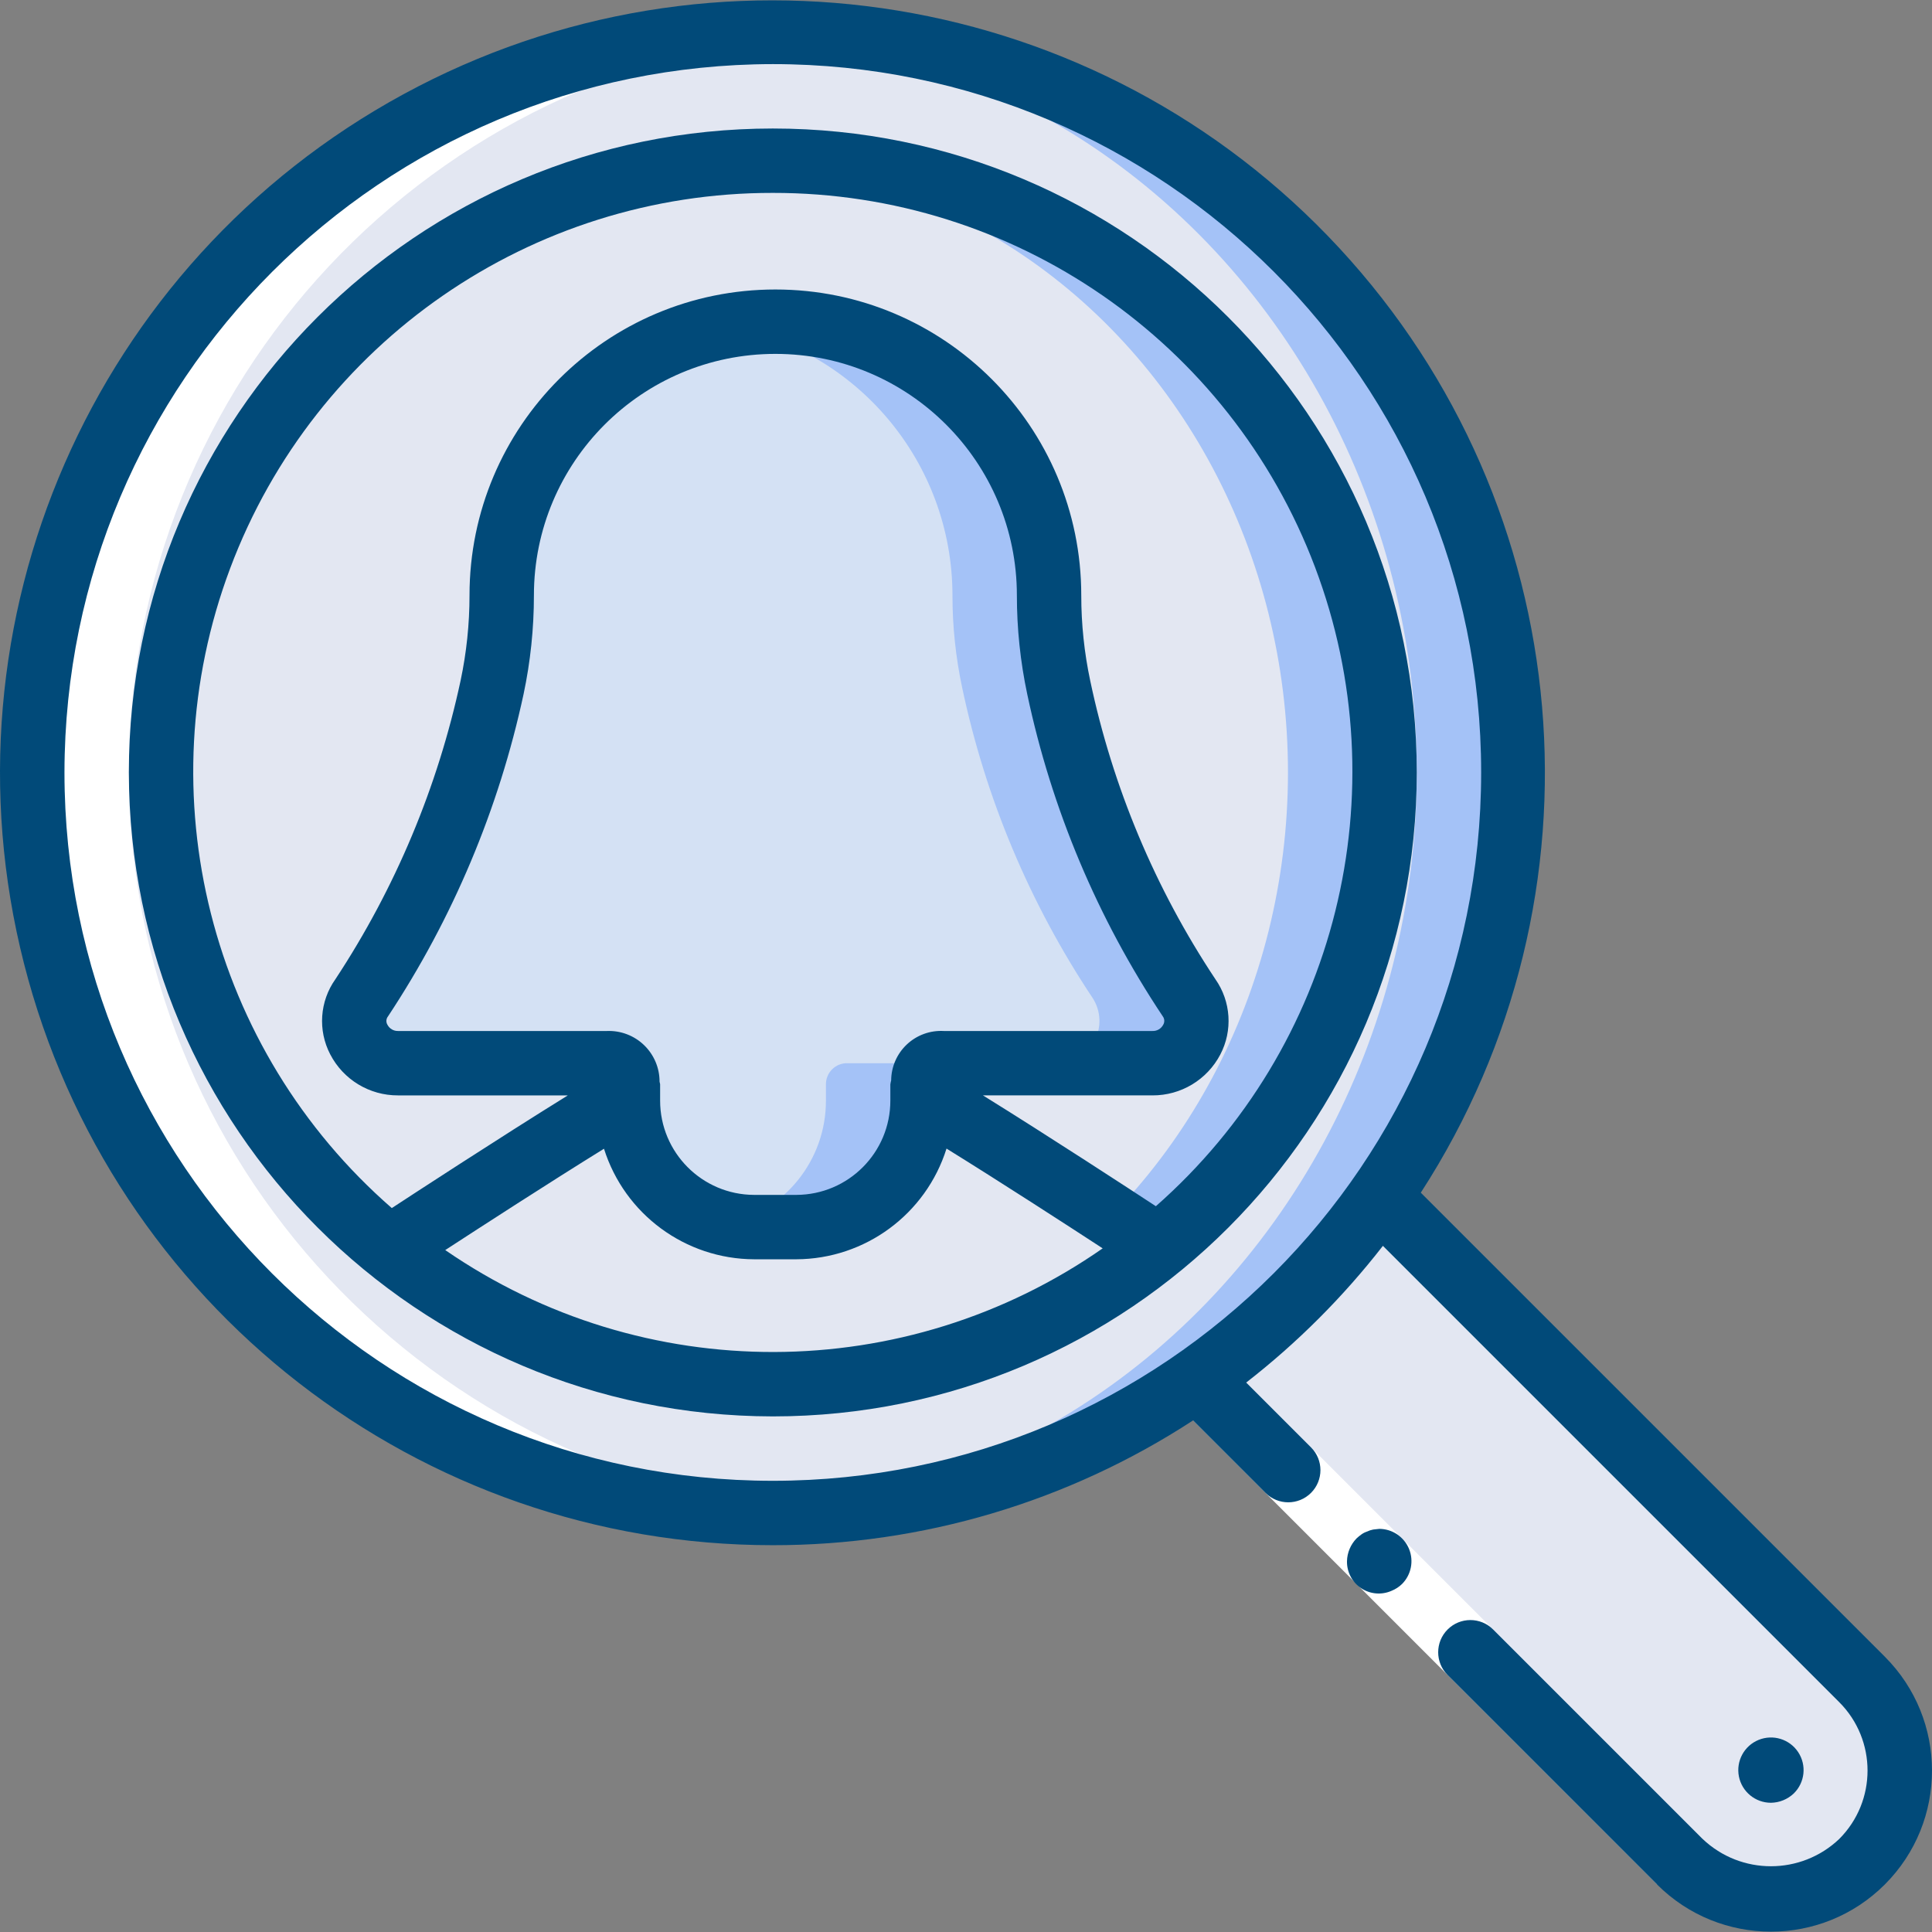 <?xml version="1.0"?>
<svg xmlns="http://www.w3.org/2000/svg" xmlns:xlink="http://www.w3.org/1999/xlink" xmlns:svgjs="http://svgjs.com/svgjs" version="1.1" width="512" height="512" x="0" y="0" viewBox="0 0 512.04 512.04" style="user-select: auto;" xml:space="preserve" class=""><rect x="0" y="0" width="512.04" height="512.04" fill="#808080" stroke="none"/><g style="user-select: auto;">
<g xmlns="http://www.w3.org/2000/svg" transform="translate(-1)" style="user-select: auto;">
	<g transform="translate(2 1)" style="user-select: auto;">
		<path style="user-select: auto;" d="M347.435,299.042l145.067,145.067c13.299,13.344,13.281,34.937-0.04,48.258    c-13.322,13.322-34.914,13.34-48.258,0.04L299.137,347.34L347.435,299.042z" fill="#e3e7f2" data-original="#e3e7f2"/>
		<path style="user-select: auto;" d="M400.086,203.724c-0.015,108.389-87.878,196.251-196.267,196.267c-4.352,0-8.619-0.171-12.8-0.427    C87.815,392.823,7.554,307.148,7.554,203.724S87.815,14.626,191.019,7.884c4.181-0.256,8.448-0.427,12.8-0.427    C312.208,7.473,400.071,95.336,400.086,203.724z" fill="#a4c2f7" data-original="#a4c2f7"/>
		<ellipse style="user-select: auto;" cx="191.019" cy="203.724" rx="183.467" ry="195.84" fill="#e3e7f2" data-original="#e3e7f2"/>
		<path style="user-select: auto;" d="M365.953,203.724c-0.021,89.535-72.598,162.113-162.133,162.133c-4.267,0-8.619-0.171-12.8-0.512    c-84.315-6.674-149.333-77.043-149.333-161.621S106.704,48.777,191.019,42.103c4.181-0.341,8.533-0.512,12.8-0.512    C293.354,41.612,365.932,114.189,365.953,203.724z" fill="#a4c2f7" data-original="#a4c2f7"/>
		<g style="user-select: auto;">
			<ellipse style="user-select: auto;" cx="191.019" cy="203.724" rx="149.333" ry="161.621" fill="#e3e7f2" data-original="#e3e7f2"/>
			<path style="user-select: auto;" d="M306.049,329.506c-59.311,48.309-144.348,48.487-203.861,0.427     c1.296-1.035,2.665-1.976,4.096-2.816c0,0,35.755-23.467,56.491-35.925c1.681-0.997,2.693-2.825,2.645-4.779v4.267     c-0.007,18.491,14.96,33.496,33.451,33.536h11.179c8.885-0.005,17.404-3.542,23.678-9.833s9.79-14.818,9.773-23.703v-4.267     c0.008,1.962,1.045,3.775,2.73,4.779c20.736,12.459,56.405,35.925,56.405,35.925     C303.844,327.805,304.987,328.605,306.049,329.506z" fill="#e3e7f2" data-original="#e3e7f2"/>
		</g>
		<path style="user-select: auto;" d="M304.427,280.78h-55.296c-1.499-0.018-2.942,0.57-4.002,1.63c-1.06,1.06-1.648,2.503-1.63,4.002    v4.267c0.018,8.885-3.498,17.412-9.773,23.703s-14.793,9.828-23.678,9.833H198.87c-2.41,0.007-4.814-0.251-7.168-0.768    c-15.353-3.42-26.276-17.038-26.283-32.768v-4.267c0.038-1.49-0.532-2.932-1.578-3.994s-2.479-1.653-3.969-1.638h-55.381    c-4.171,0.131-8.067-2.078-10.097-5.725s-1.855-8.121,0.454-11.598c16.563-25.018,28.286-52.921,34.56-82.261    c1.704-8.023,2.562-16.203,2.56-24.405c0.02-35.12,25.171-65.193,59.733-71.424c4.23-0.715,8.51-1.086,12.8-1.109    c40.056,0.006,72.527,32.477,72.533,72.533c-0.002,8.202,0.856,16.382,2.56,24.405c6.197,29.365,17.926,57.282,34.56,82.261    c2.292,3.494,2.447,7.974,0.4,11.618S308.604,280.919,304.427,280.78z" fill="#a4c2f7" data-original="#a4c2f7"/>
		<path style="user-select: auto;" d="M278.827,280.78h-55.296c-1.499-0.018-2.942,0.57-4.002,1.63s-1.648,2.503-1.63,4.002v4.267    c0.03,15.714-10.862,29.339-26.197,32.768c-15.353-3.42-26.276-17.038-26.283-32.768v-4.267c0.038-1.49-0.532-2.932-1.578-3.994    s-2.479-1.653-3.969-1.638h-55.381c-4.171,0.131-8.067-2.078-10.097-5.725s-1.855-8.121,0.454-11.598    c16.563-25.018,28.286-52.921,34.56-82.261c1.704-8.023,2.562-16.203,2.56-24.405c0.02-35.12,25.171-65.193,59.733-71.424    c34.563,6.231,59.713,36.304,59.733,71.424c-0.002,8.202,0.856,16.382,2.56,24.405c6.197,29.365,17.926,57.282,34.56,82.261    c2.292,3.494,2.447,7.974,0.4,11.618S283.004,280.919,278.827,280.78z" fill="#d4e1f4" data-original="#d4e1f4" class=""/>
		<path style="user-select: auto;" d="M191.019,399.564c4.181,0.256,8.448,0.427,12.8,0.427c4.143,0,8.23-0.229,12.308-0.482    c-103.055-6.982-183.057-92.656-182.975-195.947C33.235,100.27,113.372,14.724,216.438,7.905    c-4.177-0.266-8.376-0.447-12.619-0.447c-4.352,0-8.619,0.171-12.8,0.427C87.815,14.626,7.554,100.301,7.554,203.724    S87.815,392.823,191.019,399.564z" fill="#ffffff" data-original="#ffffff"/>
	</g>
	<g style="user-select: auto;">
		<polygon style="user-select: auto;" points="324.322,359.459 402.76,437.898 452.236,487.374 440.17,499.44 390.694,449.972     312.256,371.525   " fill="#ffffff" data-original="#ffffff"/>
		<g style="user-select: auto;">
			<path style="user-select: auto;" d="M205.819,409.524c39.547,0.033,78.247-11.457,111.369-33.064l19.202,19.202     c3.333,3.332,8.736,3.332,12.068,0c3.332-3.333,3.332-8.736,0-12.068l-17.175-17.175c13.534-10.526,25.704-22.696,36.23-36.23     l120.956,120.951c9.983,10.013,9.983,26.216,0,36.229c-10.147,9.658-26.086,9.658-36.233,0l-0.003-0.002l-55.503-55.502     c-3.333-3.332-8.736-3.332-12.068,0c-3.332,3.333-3.332,8.736,0,12.068l55.498,55.498l0.009,0.013     c16.671,16.67,43.699,16.669,60.369-0.002c16.67-16.671,16.669-43.699-0.002-60.369L377.554,316.096     c50.902-78.592,41.99-181.703-21.64-250.397S190.154-19.758,107.902,24.989S-15.756,164.587,7.35,255.328     S112.183,409.565,205.819,409.524z M205.819,16.991c103.682,0,187.733,84.051,187.733,187.733s-84.051,187.733-187.733,187.733     S18.086,308.407,18.086,204.724C18.203,101.091,102.186,17.108,205.819,16.991z" fill="#014a79" data-original="#428dff" class=""/>
			<path style="user-select: auto;" d="M205.819,375.391c94.257,0,170.667-76.41,170.667-170.667S300.076,34.058,205.819,34.058     S35.153,110.468,35.153,204.724C35.259,298.937,111.607,375.285,205.819,375.391z M119.003,331.31     c9.245-6.02,27.382-17.765,42.073-26.859c5.482,17.38,21.569,29.224,39.793,29.299h11.183c18.24-0.075,34.336-11.94,39.806-29.34     c14.228,8.809,31.766,20.173,41.387,26.444C240.939,367.314,171.5,367.496,119.003,331.31L119.003,331.31z M251.128,273.245     c-3.61-0.203-7.144,1.084-9.779,3.559s-4.14,5.923-4.163,9.538c-0.096,0.351-0.168,0.709-0.216,1.07v4.267     c0.01,13.779-11.137,24.965-24.917,25.004h-11.183c-13.779-0.039-24.926-11.225-24.917-25.004v-3.51     c0.004-0.085-0.003-0.168,0-0.254v-0.503c0-0.261-0.126-0.481-0.148-0.735c0.007-3.652-1.476-7.15-4.106-9.685     c-2.63-2.535-6.179-3.888-9.829-3.747h-55.375c-1.174,0.03-2.263-0.61-2.808-1.65c-0.423-0.695-0.366-1.581,0.142-2.217     c17.185-25.986,29.371-54.949,35.933-85.404c1.824-8.608,2.743-17.384,2.742-26.183c0-35.346,28.654-64,64-64s64,28.654,64,64     c-0.001,8.807,0.921,17.589,2.75,26.204c6.454,30.468,18.64,59.432,35.908,85.35c0.5,0.659,0.546,1.556,0.117,2.263     c-0.555,1.05-1.664,1.687-2.85,1.638L251.128,273.245z M205.819,51.124c63.868-0.088,121.107,39.408,143.691,99.15     c22.584,59.742,5.786,127.226-42.169,169.409c-6.548-4.291-28.437-18.585-45.83-29.371h44.917     c7.545,0.04,14.483-4.132,17.983-10.817c3.34-6.374,2.842-14.08-1.292-19.971c-15.964-24.033-27.221-50.878-33.175-79.108     c-1.581-7.438-2.377-15.021-2.375-22.625c0-44.772-36.295-81.067-81.067-81.067s-81.067,36.295-81.067,81.067     c0.002,7.584-0.788,15.147-2.358,22.567c-6.053,28.218-17.306,55.063-33.184,79.163c-4.161,5.851-4.692,13.541-1.375,19.908     c3.473,6.715,10.415,10.919,17.975,10.883h45c-18.489,11.46-41.981,26.803-46.653,29.866     C56.588,278.131,39.512,210.544,62,150.623S141.817,51.041,205.819,51.124z" fill="#014a79" data-original="#428dff" class=""/>
			<path style="user-select: auto;" d="M364.931,405.376c-0.566,0.107-1.115,0.29-1.632,0.542c-0.516,0.169-1.004,0.414-1.447,0.728     c-0.466,0.331-0.909,0.693-1.326,1.084c-1.575,1.62-2.48,3.775-2.534,6.034c-0.053,2.874,1.365,5.576,3.76,7.166     c2.395,1.589,5.436,1.846,8.064,0.68c1.036-0.417,1.98-1.032,2.779-1.812c2.43-2.45,3.153-6.118,1.836-9.306     c-1.318-3.189-4.419-5.276-7.87-5.296L364.931,405.376z" fill="#014a79" data-original="#428dff" class=""/>
			<path style="user-select: auto;" d="M476.411,475.316c2.953-2.896,3.444-7.476,1.171-10.932c-2.272-3.455-6.672-4.82-10.501-3.256     c-3.829,1.564-6.015,5.618-5.219,9.677c0.797,4.058,4.354,6.985,8.49,6.986C472.611,477.757,474.774,476.873,476.411,475.316z" fill="#014a79" data-original="#428dff" class=""/>
		</g>
	</g>
</g>
<g xmlns="http://www.w3.org/2000/svg" style="user-select: auto;">
</g>
<g xmlns="http://www.w3.org/2000/svg" style="user-select: auto;">
</g>
<g xmlns="http://www.w3.org/2000/svg" style="user-select: auto;">
</g>
<g xmlns="http://www.w3.org/2000/svg" style="user-select: auto;">
</g>
<g xmlns="http://www.w3.org/2000/svg" style="user-select: auto;">
</g>
<g xmlns="http://www.w3.org/2000/svg" style="user-select: auto;">
</g>
<g xmlns="http://www.w3.org/2000/svg" style="user-select: auto;">
</g>
<g xmlns="http://www.w3.org/2000/svg" style="user-select: auto;">
</g>
<g xmlns="http://www.w3.org/2000/svg" style="user-select: auto;">
</g>
<g xmlns="http://www.w3.org/2000/svg" style="user-select: auto;">
</g>
<g xmlns="http://www.w3.org/2000/svg" style="user-select: auto;">
</g>
<g xmlns="http://www.w3.org/2000/svg" style="user-select: auto;">
</g>
<g xmlns="http://www.w3.org/2000/svg" style="user-select: auto;">
</g>
<g xmlns="http://www.w3.org/2000/svg" style="user-select: auto;">
</g>
<g xmlns="http://www.w3.org/2000/svg" style="user-select: auto;">
</g>
</g></svg>

